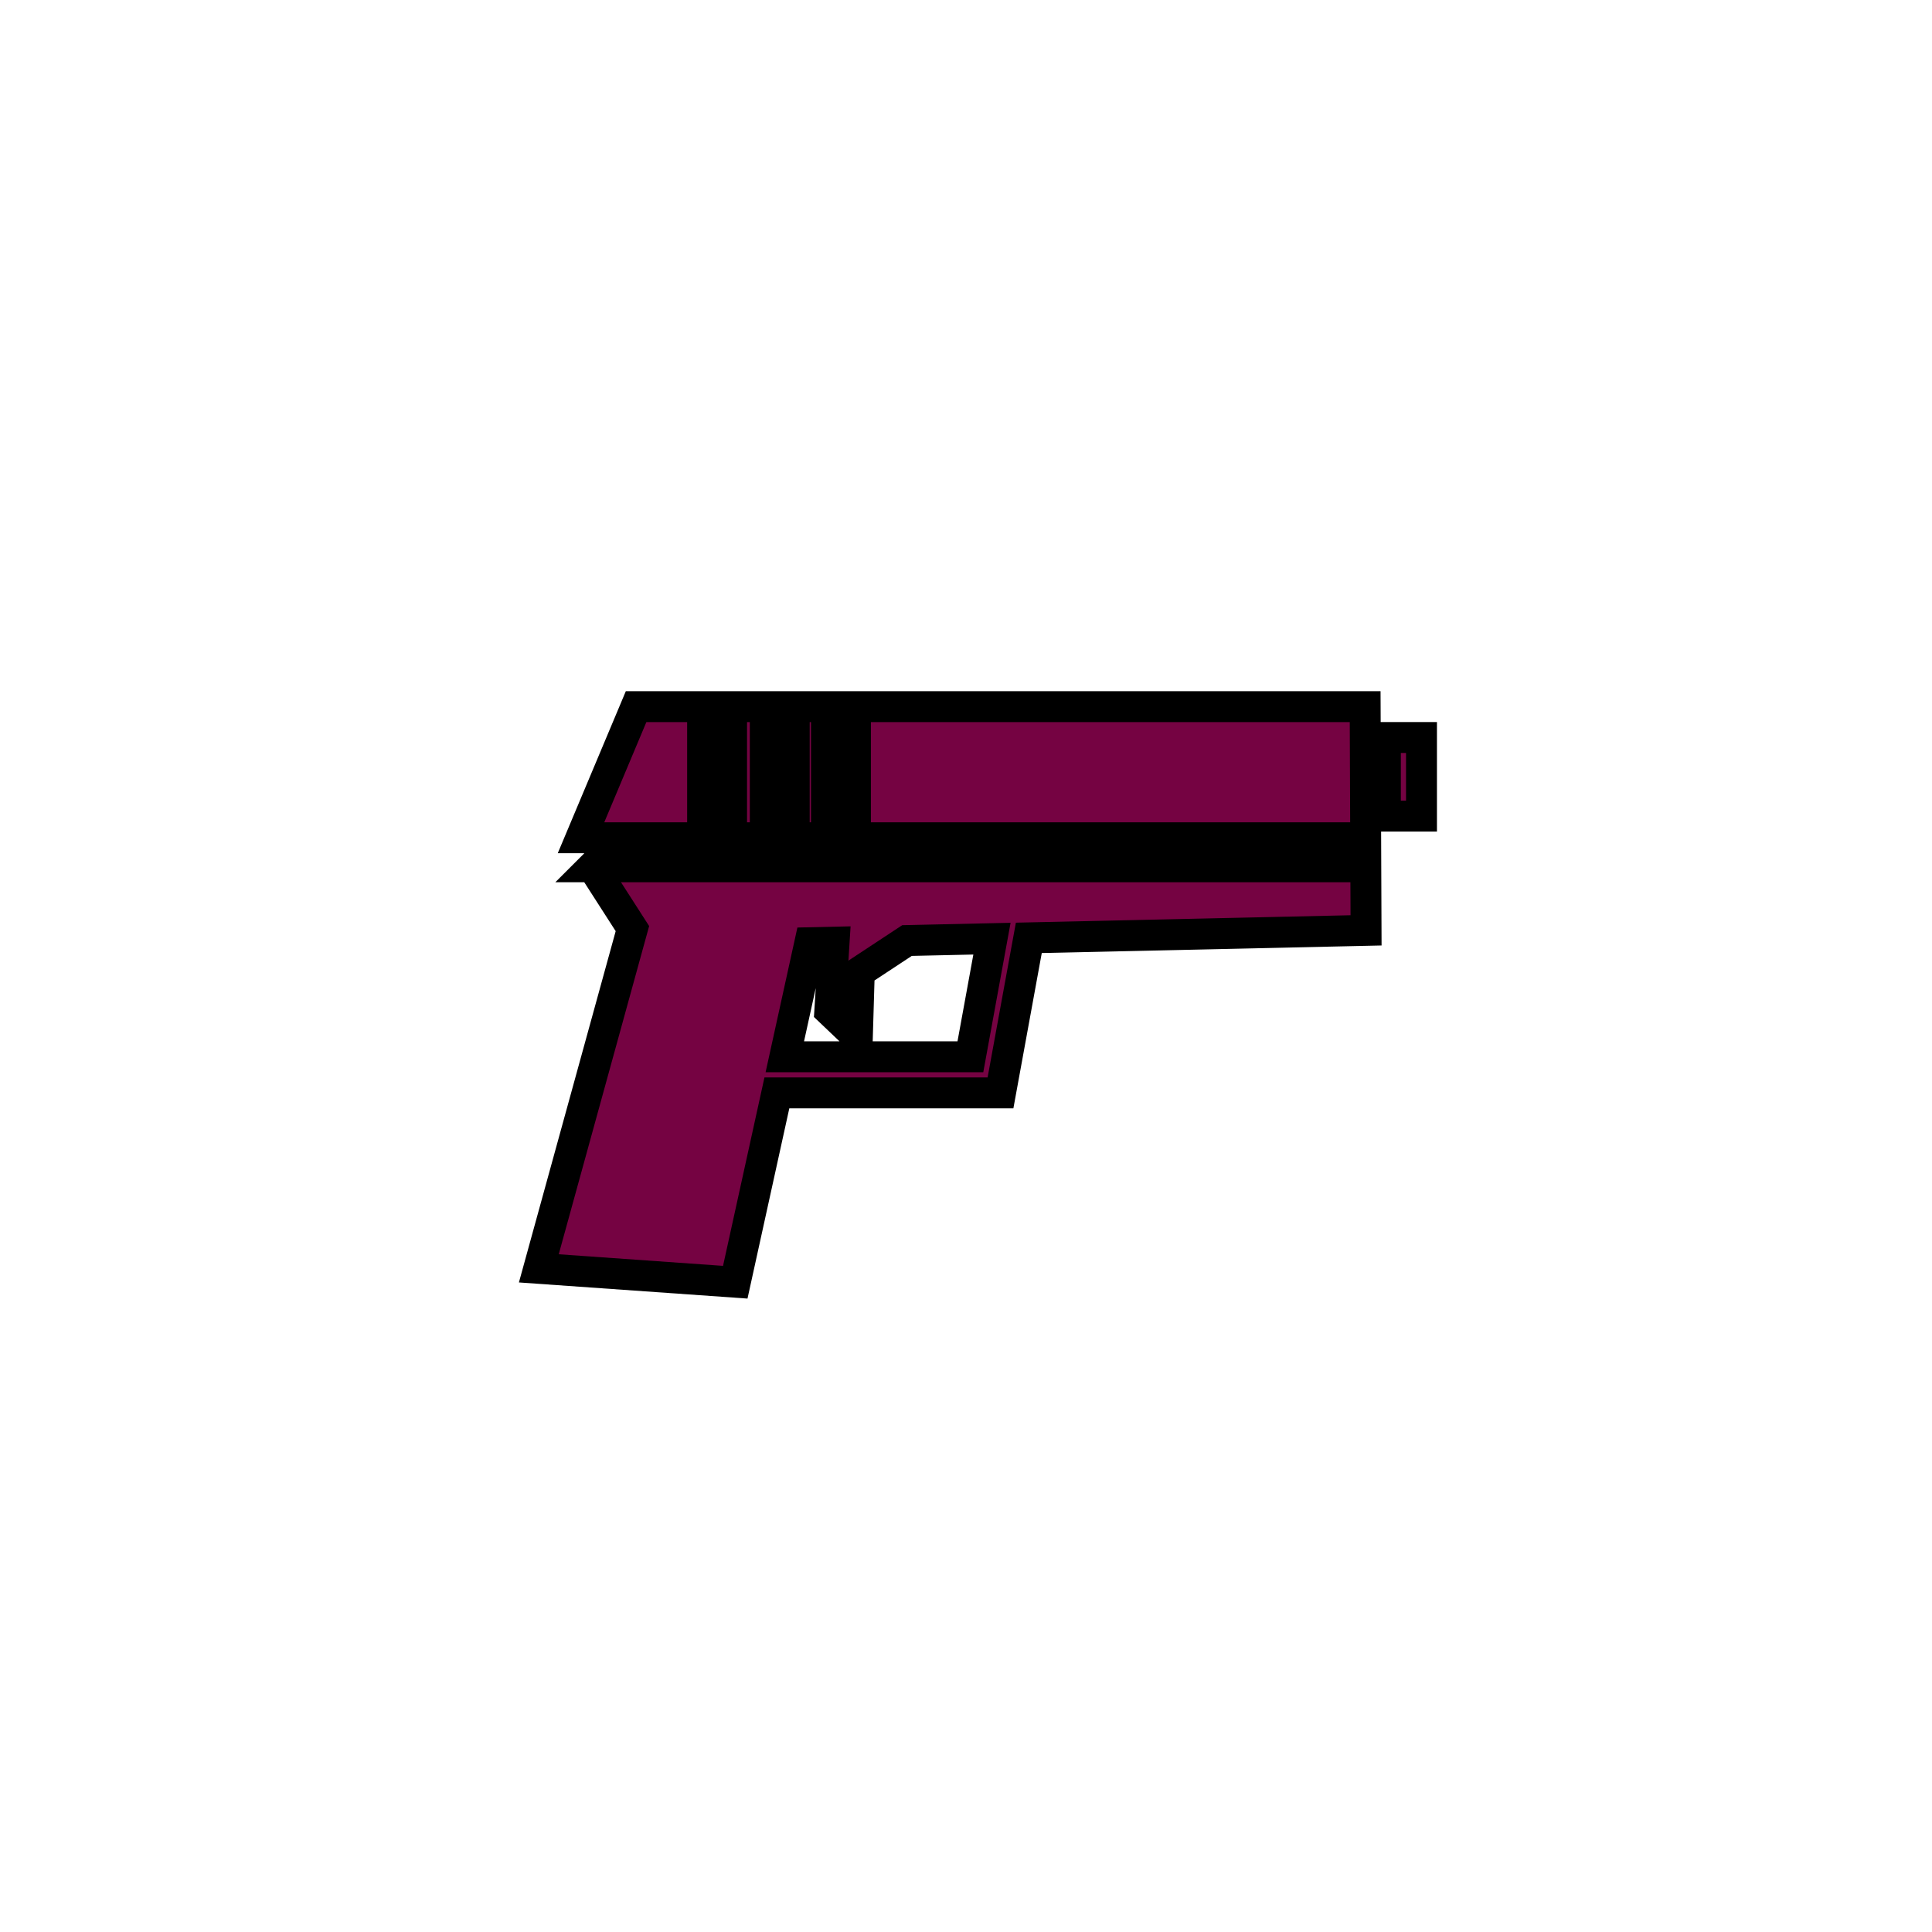 <?xml version="1.0" standalone="no"?>
<!DOCTYPE svg PUBLIC "-//W3C//DTD SVG 1.0//EN" "http://www.w3.org/TR/2001/REC-SVG-20010904/DTD/svg10.dtd">
<svg xmlns="http://www.w3.org/2000/svg" xmlns:xlink="http://www.w3.org/1999/xlink" id="body_1" width="32" height="32">

<g transform="matrix(2 0 0 2 0 0)">
	<g transform="matrix(0.016 0 0 0.016 4 4)">
	</g>
    <path transform="matrix(0.016 0 0 0.016 4 4)"  d="M79.238 115.768L50.728 183.631L456.878 183.631L456.605 115.769L192.775 115.769L192.775 171.374L177.775 171.374L177.775 115.769L161.095 115.769L161.095 171.374L146.1 171.374L146.1 115.769L128.666 115.769L128.666 171.374L113.666 171.374L113.666 115.769L79.238 115.769L79.238 115.768zM467.072 131.728L467.072 172.388L485.76 172.388L485.76 131.728L467.072 131.728zM56.768 198.63L77.334 230.645L28.894 406.5L130.574 413.674L152.114 315.678L267.854 315.678L282.518 235.426L457.068 231.553L456.938 198.631L56.767 198.631zM263.44 235.85L252.27 296.992L156.22 296.992L169.2 237.942L181.73 237.664L179.506 273.164L193.768 286.74L194.771 253.09L219.461 236.826L263.441 235.85z" stroke-width="16" stroke='black' fill="#750342" fill-rule="nonzero" />
</g>
</svg>